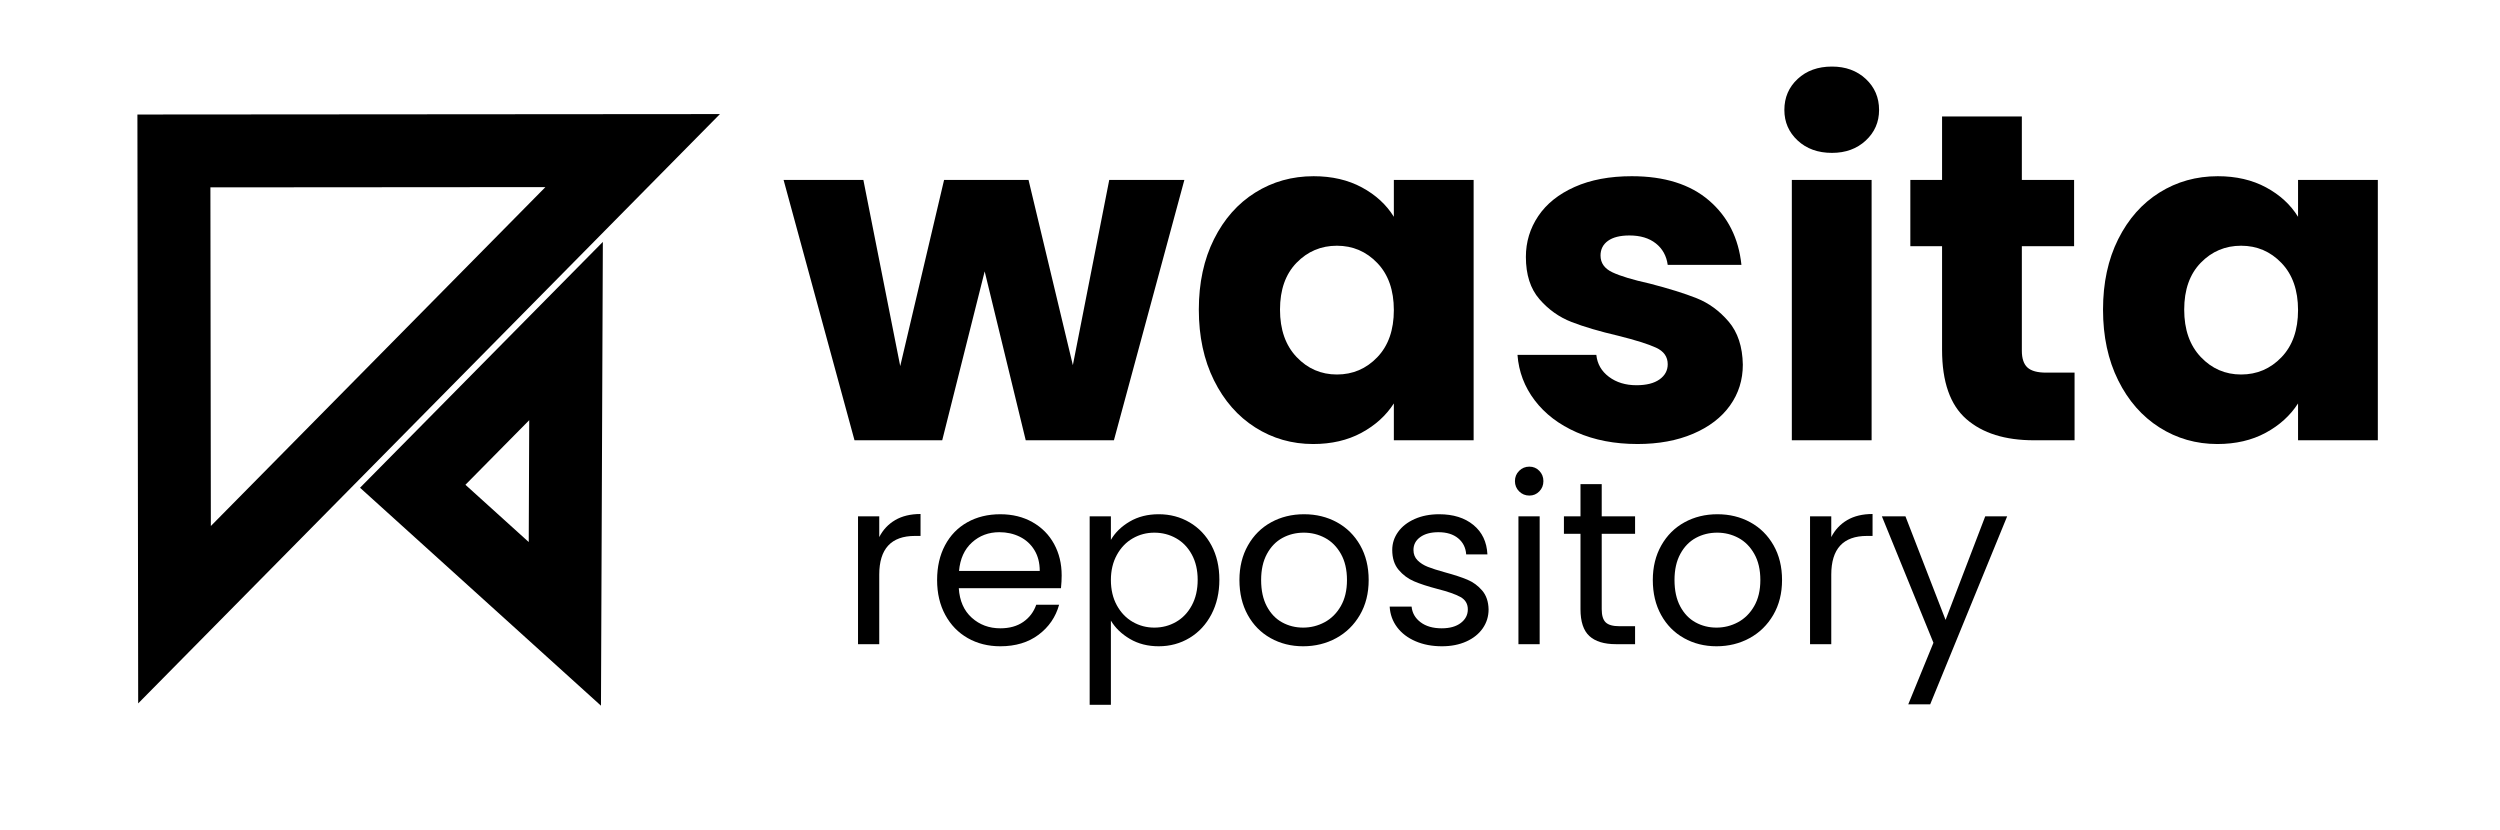 <?xml version="1.0" encoding="UTF-8" standalone="no"?><!DOCTYPE svg PUBLIC "-//W3C//DTD SVG 1.1//EN" "http://www.w3.org/Graphics/SVG/1.1/DTD/svg11.dtd"><svg width="100%" height="100%" viewBox="0 0 3215 1067" version="1.1" xmlns="http://www.w3.org/2000/svg" xmlns:xlink="http://www.w3.org/1999/xlink" xml:space="preserve" xmlns:serif="http://www.serif.com/" style="fill-rule:evenodd;clip-rule:evenodd;stroke-linejoin:round;stroke-miterlimit:2;"><rect id="logo-text" x="0" y="-0" width="3214.91" height="1066.86" style="fill:none;"/><g><g><path d="M1523.09,231.401l-90.6,334.8l-113.4,-0l-52.8,-217.2l-54.6,217.2l-112.8,-0l-91.2,-334.8l102.6,-0l47.4,239.4l56.4,-239.4l108.6,-0l57,238.2l46.8,-238.2l96.6,-0Z" style="fill-rule:nonzero;"/><path d="M1541.69,398.201c0,-34.4 6.5,-64.6 19.5,-90.6c13,-26 30.7,-46 53.1,-60c22.4,-14 47.4,-21 75,-21c23.6,-0 44.3,4.8 62.1,14.4c17.8,9.6 31.5,22.2 41.1,37.8l0,-47.4l102.6,-0l0,334.8l-102.6,-0l0,-47.4c-10,15.6 -23.9,28.2 -41.7,37.8c-17.8,9.6 -38.5,14.4 -62.1,14.4c-27.2,-0 -52,-7.1 -74.4,-21.3c-22.4,-14.2 -40.1,-34.4 -53.1,-60.6c-13,-26.2 -19.5,-56.5 -19.5,-90.9Zm250.8,0.6c0,-25.6 -7.1,-45.8 -21.3,-60.6c-14.2,-14.8 -31.5,-22.2 -51.9,-22.2c-20.4,-0 -37.7,7.3 -51.9,21.9c-14.2,14.6 -21.3,34.7 -21.3,60.3c0,25.6 7.1,45.9 21.3,60.9c14.2,15 31.5,22.5 51.9,22.5c20.4,-0 37.7,-7.4 51.9,-22.2c14.2,-14.8 21.3,-35 21.3,-60.6Z" style="fill-rule:nonzero;"/><path d="M2105.69,571.001c-29.2,-0 -55.2,-5 -78,-15c-22.8,-10 -40.8,-23.7 -54,-41.1c-13.2,-17.4 -20.6,-36.9 -22.2,-58.5l101.4,-0c1.2,11.6 6.6,21 16.2,28.2c9.6,7.2 21.4,10.8 35.4,10.8c12.8,-0 22.7,-2.5 29.7,-7.5c7,-5 10.5,-11.5 10.5,-19.5c0,-9.6 -5,-16.7 -15,-21.3c-10,-4.6 -26.2,-9.7 -48.6,-15.3c-24,-5.6 -44,-11.5 -60,-17.7c-16,-6.2 -29.8,-16 -41.4,-29.4c-11.6,-13.4 -17.4,-31.5 -17.4,-54.3c0,-19.2 5.3,-36.7 15.9,-52.5c10.6,-15.8 26.2,-28.3 46.8,-37.5c20.6,-9.2 45.1,-13.8 73.5,-13.8c42,-0 75.1,10.4 99.3,31.2c24.2,20.8 38.1,48.4 41.7,82.8l-94.8,-0c-1.6,-11.6 -6.7,-20.8 -15.3,-27.6c-8.6,-6.8 -19.9,-10.2 -33.9,-10.2c-12,-0 -21.2,2.3 -27.6,6.9c-6.4,4.6 -9.6,10.9 -9.6,18.9c0,9.6 5.1,16.8 15.3,21.6c10.2,4.8 26.1,9.6 47.7,14.4c24.8,6.4 45,12.7 60.6,18.9c15.6,6.2 29.3,16.2 41.1,30c11.8,13.8 17.9,32.3 18.3,55.5c0,19.6 -5.5,37.1 -16.5,52.5c-11,15.4 -26.8,27.5 -47.4,36.3c-20.6,8.8 -44.5,13.2 -71.7,13.2Z" style="fill-rule:nonzero;"/><path d="M2355.89,196.601c-18,-0 -32.7,-5.3 -44.1,-15.9c-11.4,-10.6 -17.1,-23.7 -17.1,-39.3c0,-16 5.7,-29.3 17.1,-39.9c11.4,-10.6 26.1,-15.9 44.1,-15.9c17.6,-0 32.1,5.3 43.5,15.9c11.4,10.6 17.1,23.9 17.1,39.9c0,15.6 -5.7,28.7 -17.1,39.3c-11.4,10.6 -25.9,15.9 -43.5,15.9Zm51,34.8l0,334.8l-102.6,-0l0,-334.8l102.6,-0Z" style="fill-rule:nonzero;"/><path d="M2667.89,479.201l0,87l-52.2,-0c-37.2,-0 -66.2,-9.1 -87,-27.3c-20.8,-18.2 -31.2,-47.9 -31.2,-89.1l0,-133.2l-40.8,-0l0,-85.2l40.8,-0l0,-81.6l102.6,-0l0,81.6l67.2,-0l0,85.2l-67.2,-0l0,134.4c0,10 2.4,17.2 7.2,21.6c4.8,4.4 12.8,6.6 24,6.6l36.6,-0Z" style="fill-rule:nonzero;"/><path d="M2704.49,398.201c0,-34.4 6.5,-64.6 19.5,-90.6c13,-26 30.7,-46 53.1,-60c22.4,-14 47.4,-21 75,-21c23.6,-0 44.3,4.8 62.1,14.4c17.8,9.6 31.5,22.2 41.1,37.8l0,-47.4l102.6,-0l0,334.8l-102.6,-0l0,-47.4c-10,15.6 -23.9,28.2 -41.7,37.8c-17.8,9.6 -38.5,14.4 -62.1,14.4c-27.2,-0 -52,-7.1 -74.4,-21.3c-22.4,-14.2 -40.1,-34.4 -53.1,-60.6c-13,-26.2 -19.5,-56.5 -19.5,-90.9Zm250.8,0.6c0,-25.6 -7.1,-45.8 -21.3,-60.6c-14.2,-14.8 -31.5,-22.2 -51.9,-22.2c-20.4,-0 -37.7,7.3 -51.9,21.9c-14.2,14.6 -21.3,34.7 -21.3,60.3c0,25.6 7.1,45.9 21.3,60.9c14.2,15 31.5,22.5 51.9,22.5c20.4,-0 37.7,-7.4 51.9,-22.2c14.2,-14.8 21.3,-35 21.3,-60.6Z" style="fill-rule:nonzero;"/></g><g><path d="M1130.71,690.706c4.8,-9.4 11.65,-16.7 20.55,-21.9c8.9,-5.2 19.75,-7.8 32.55,-7.8l-0,28.2l-7.2,0c-30.6,0 -45.9,16.6 -45.9,49.8l-0,89.4l-27.3,0l-0,-164.4l27.3,0l-0,26.7Z" style="fill-rule:nonzero;"/><path d="M1365.31,739.906c-0,5.2 -0.3,10.7 -0.9,16.5l-131.4,0c1,16.2 6.55,28.85 16.65,37.95c10.1,9.1 22.35,13.65 36.75,13.65c11.8,0 21.65,-2.75 29.55,-8.25c7.9,-5.5 13.45,-12.85 16.65,-22.05l29.4,0c-4.4,15.8 -13.2,28.65 -26.4,38.55c-13.2,9.9 -29.6,14.85 -49.2,14.85c-15.6,0 -29.55,-3.5 -41.85,-10.5c-12.3,-7 -21.95,-16.95 -28.95,-29.85c-7,-12.9 -10.5,-27.85 -10.5,-44.85c-0,-17 3.4,-31.9 10.2,-44.7c6.8,-12.8 16.35,-22.65 28.65,-29.55c12.3,-6.9 26.45,-10.35 42.45,-10.35c15.6,0 29.4,3.4 41.4,10.2c12,6.8 21.25,16.15 27.75,28.05c6.5,11.9 9.75,25.35 9.75,40.35Zm-28.2,-5.7c-0,-10.4 -2.3,-19.35 -6.9,-26.85c-4.6,-7.5 -10.85,-13.2 -18.75,-17.1c-7.9,-3.9 -16.65,-5.85 -26.25,-5.85c-13.8,0 -25.55,4.4 -35.25,13.2c-9.7,8.8 -15.25,21 -16.65,36.6l103.8,0Z" style="fill-rule:nonzero;"/><path d="M1428.61,694.306c5.4,-9.4 13.45,-17.25 24.15,-23.55c10.7,-6.3 23.15,-9.45 37.35,-9.45c14.6,0 27.85,3.5 39.75,10.5c11.9,7 21.25,16.85 28.05,29.55c6.8,12.7 10.2,27.45 10.2,44.25c-0,16.6 -3.4,31.4 -10.2,44.4c-6.8,13 -16.15,23.1 -28.05,30.3c-11.9,7.2 -25.15,10.8 -39.75,10.8c-14,0 -26.35,-3.15 -37.05,-9.45c-10.7,-6.3 -18.85,-14.15 -24.45,-23.55l-0,108.3l-27.3,0l-0,-242.4l27.3,0l-0,30.3Zm111.6,51.3c-0,-12.4 -2.5,-23.2 -7.5,-32.4c-5,-9.2 -11.75,-16.2 -20.25,-21c-8.5,-4.8 -17.85,-7.2 -28.05,-7.2c-10,0 -19.25,2.45 -27.75,7.35c-8.5,4.9 -15.3,12 -20.4,21.3c-5.1,9.3 -7.65,20.05 -7.65,32.25c-0,12.4 2.55,23.25 7.65,32.55c5.1,9.3 11.9,16.4 20.4,21.3c8.5,4.9 17.75,7.35 27.75,7.35c10.2,0 19.55,-2.45 28.05,-7.35c8.5,-4.9 15.25,-12 20.25,-21.3c5,-9.3 7.5,-20.25 7.5,-32.85Z" style="fill-rule:nonzero;"/><path d="M1675.81,831.106c-15.4,0 -29.35,-3.5 -41.85,-10.5c-12.5,-7 -22.3,-16.95 -29.4,-29.85c-7.1,-12.9 -10.65,-27.85 -10.65,-44.85c-0,-16.8 3.65,-31.65 10.95,-44.55c7.3,-12.9 17.25,-22.8 29.85,-29.7c12.6,-6.9 26.7,-10.35 42.3,-10.35c15.6,0 29.7,3.45 42.3,10.35c12.6,6.9 22.55,16.75 29.85,29.55c7.3,12.8 10.95,27.7 10.95,44.7c-0,17 -3.75,31.95 -11.25,44.85c-7.5,12.9 -17.65,22.85 -30.45,29.85c-12.8,7 -27,10.5 -42.6,10.5Zm-0,-24c9.8,0 19,-2.3 27.6,-6.9c8.6,-4.6 15.55,-11.5 20.85,-20.7c5.3,-9.2 7.95,-20.4 7.95,-33.6c-0,-13.2 -2.6,-24.4 -7.8,-33.6c-5.2,-9.2 -12,-16.05 -20.4,-20.55c-8.4,-4.5 -17.5,-6.75 -27.3,-6.75c-10,0 -19.15,2.25 -27.45,6.75c-8.3,4.5 -14.95,11.35 -19.95,20.55c-5,9.2 -7.5,20.4 -7.5,33.6c-0,13.4 2.45,24.7 7.35,33.9c4.9,9.2 11.45,16.05 19.65,20.55c8.2,4.5 17.2,6.75 27,6.75Z" style="fill-rule:nonzero;"/><path d="M1854.31,831.106c-12.6,0 -23.9,-2.15 -33.9,-6.45c-10,-4.3 -17.9,-10.3 -23.7,-18c-5.8,-7.7 -9,-16.55 -9.6,-26.55l28.2,0c0.8,8.2 4.65,14.9 11.55,20.1c6.9,5.2 15.95,7.8 27.15,7.8c10.4,0 18.6,-2.3 24.6,-6.9c6,-4.6 9,-10.4 9,-17.4c-0,-7.2 -3.2,-12.55 -9.6,-16.05c-6.4,-3.5 -16.3,-6.95 -29.7,-10.35c-12.2,-3.2 -22.15,-6.45 -29.85,-9.75c-7.7,-3.3 -14.3,-8.2 -19.8,-14.7c-5.5,-6.5 -8.25,-15.05 -8.25,-25.65c-0,-8.4 2.5,-16.1 7.5,-23.1c5,-7 12.1,-12.55 21.3,-16.65c9.2,-4.1 19.7,-6.15 31.5,-6.15c18.2,0 32.9,4.6 44.1,13.8c11.2,9.2 17.2,21.8 18,37.8l-27.3,0c-0.6,-8.6 -4.05,-15.5 -10.35,-20.7c-6.3,-5.2 -14.75,-7.8 -25.35,-7.8c-9.8,0 -17.6,2.1 -23.4,6.3c-5.8,4.2 -8.7,9.7 -8.7,16.5c-0,5.4 1.75,9.85 5.25,13.35c3.5,3.5 7.9,6.3 13.2,8.4c5.3,2.1 12.65,4.45 22.05,7.05c11.8,3.2 21.4,6.35 28.8,9.45c7.4,3.1 13.75,7.75 19.05,13.95c5.3,6.2 8.05,14.3 8.25,24.3c-0,9 -2.5,17.1 -7.5,24.3c-5,7.2 -12.05,12.85 -21.15,16.95c-9.1,4.1 -19.55,6.15 -31.35,6.15Z" style="fill-rule:nonzero;"/><path d="M1966.81,637.306c-5.2,0 -9.6,-1.8 -13.2,-5.4c-3.6,-3.6 -5.4,-8 -5.4,-13.2c-0,-5.2 1.8,-9.6 5.4,-13.2c3.6,-3.6 8,-5.4 13.2,-5.4c5,0 9.25,1.8 12.75,5.4c3.5,3.6 5.25,8 5.25,13.2c-0,5.2 -1.75,9.6 -5.25,13.2c-3.5,3.6 -7.75,5.4 -12.75,5.4Zm13.2,26.7l-0,164.4l-27.3,0l-0,-164.4l27.3,0Z" style="fill-rule:nonzero;"/><path d="M2059.81,686.506l-0,96.9c-0,8 1.7,13.65 5.1,16.95c3.4,3.3 9.3,4.95 17.7,4.95l20.1,0l-0,23.1l-24.6,0c-15.2,0 -26.6,-3.5 -34.2,-10.5c-7.6,-7 -11.4,-18.5 -11.4,-34.5l-0,-96.9l-21.3,0l-0,-22.5l21.3,0l-0,-41.4l27.3,0l-0,41.4l42.9,0l-0,22.5l-42.9,0Z" style="fill-rule:nonzero;"/><path d="M2207.41,831.106c-15.4,0 -29.35,-3.5 -41.85,-10.5c-12.5,-7 -22.3,-16.95 -29.4,-29.85c-7.1,-12.9 -10.65,-27.85 -10.65,-44.85c-0,-16.8 3.65,-31.65 10.95,-44.55c7.3,-12.9 17.25,-22.8 29.85,-29.7c12.6,-6.9 26.7,-10.35 42.3,-10.35c15.6,0 29.7,3.45 42.3,10.35c12.6,6.9 22.55,16.75 29.85,29.55c7.3,12.8 10.95,27.7 10.95,44.7c-0,17 -3.75,31.95 -11.25,44.85c-7.5,12.9 -17.65,22.85 -30.45,29.85c-12.8,7 -27,10.5 -42.6,10.5Zm-0,-24c9.8,0 19,-2.3 27.6,-6.9c8.6,-4.6 15.55,-11.5 20.85,-20.7c5.3,-9.2 7.95,-20.4 7.95,-33.6c-0,-13.2 -2.6,-24.4 -7.8,-33.6c-5.2,-9.2 -12,-16.05 -20.4,-20.55c-8.4,-4.5 -17.5,-6.75 -27.3,-6.75c-10,0 -19.15,2.25 -27.45,6.75c-8.3,4.5 -14.95,11.35 -19.95,20.55c-5,9.2 -7.5,20.4 -7.5,33.6c-0,13.4 2.45,24.7 7.35,33.9c4.9,9.2 11.45,16.05 19.65,20.55c8.2,4.5 17.2,6.75 27,6.75Z" style="fill-rule:nonzero;"/><path d="M2355.01,690.706c4.8,-9.4 11.65,-16.7 20.55,-21.9c8.9,-5.2 19.75,-7.8 32.55,-7.8l-0,28.2l-7.2,0c-30.6,0 -45.9,16.6 -45.9,49.8l-0,89.4l-27.3,0l-0,-164.4l27.3,0l-0,26.7Z" style="fill-rule:nonzero;"/><path d="M2581.21,664.006l-99,241.8l-28.2,0l32.4,-79.2l-66.3,-162.6l30.3,0l51.6,133.2l51,-133.2l28.2,0Z" style="fill-rule:nonzero;"/></g></g><path d="M772.856,907.517l-309.856,-280.279l312.262,-316.167l-2.406,596.446Zm-596.146,-760.249l0.988,757.3l748.144,-757.868l-749.132,0.568Zm503.244,549.802l-81.419,-73.647c-0,-0 82.052,-83.078 82.052,-83.078l-0.633,156.725Zm-409.371,-456.123l430.809,-0.326c0,-0 -430.242,435.833 -430.242,435.833l-0.567,-435.507Z"/></svg>